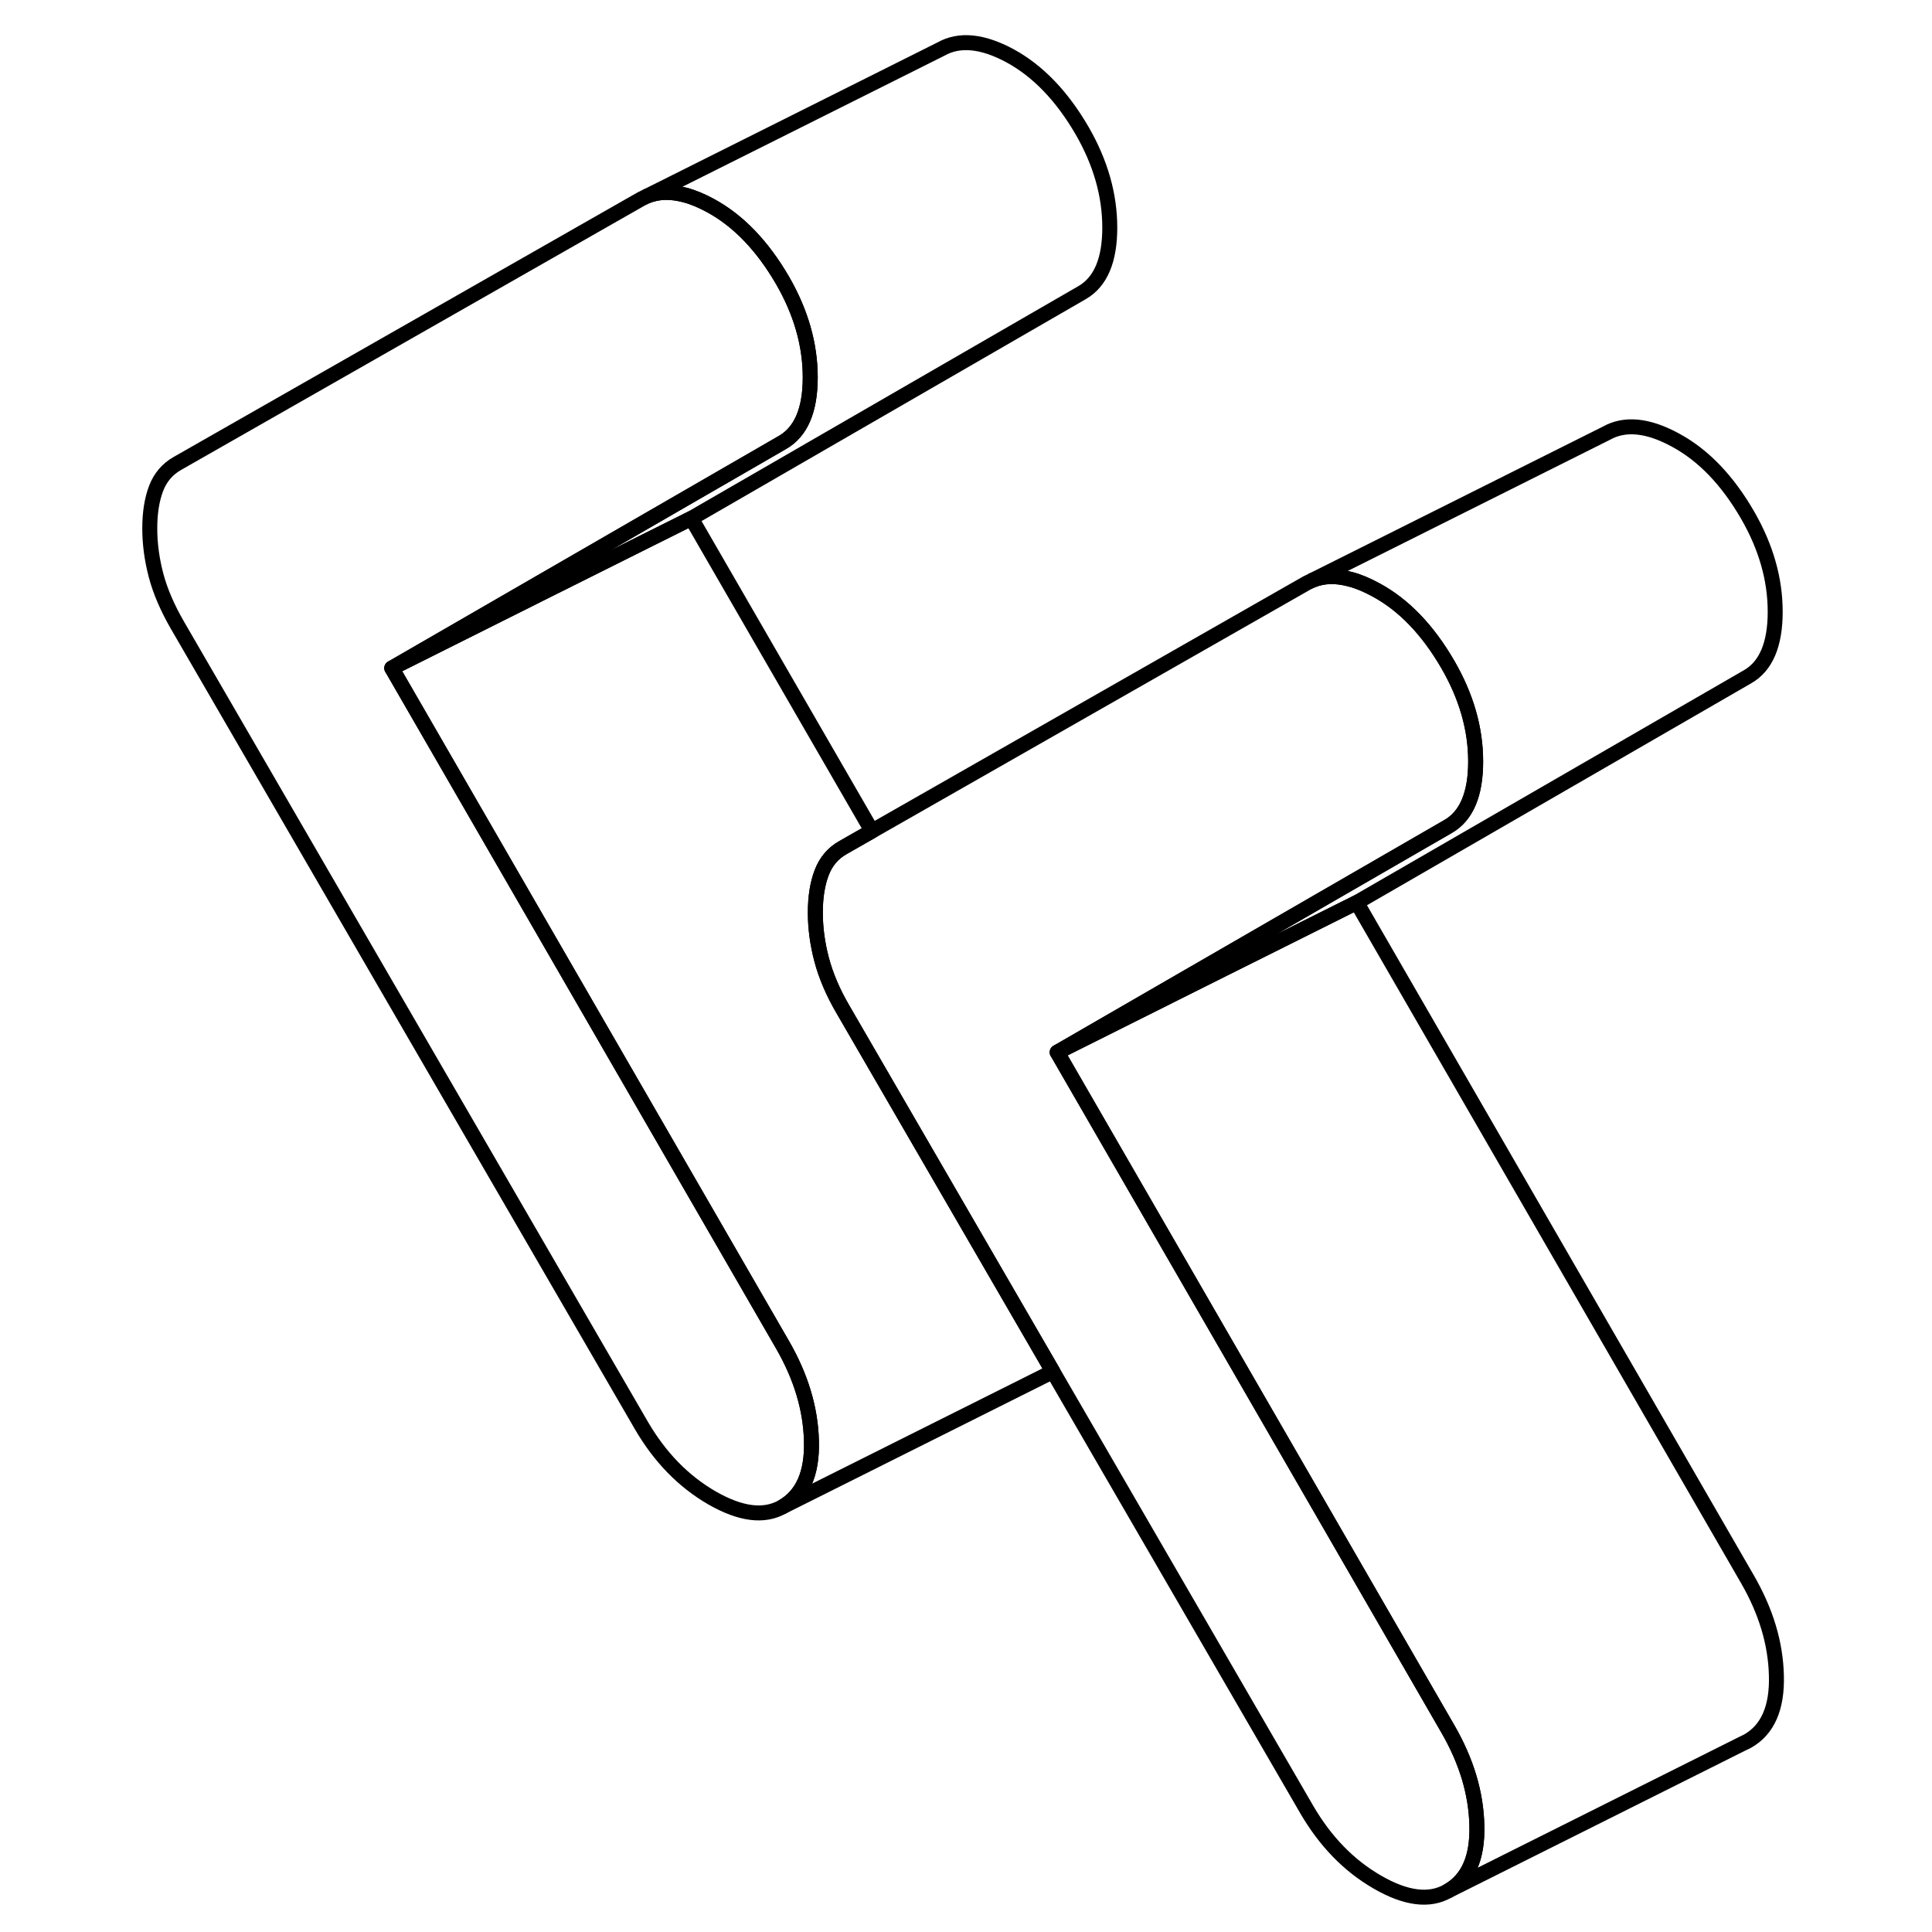 <svg width="48" height="48" viewBox="0 0 113 129" fill="none" xmlns="http://www.w3.org/2000/svg" stroke-width="1px"
     stroke-linecap="round" stroke-linejoin="round">
    <path d="M90.61 121.88C90.67 124.03 90.03 125.5 88.68 126.26C87.45 126.97 85.87 126.77 83.97 125.67C82.06 124.57 80.49 122.95 79.25 120.82L62.3 91.58L61.94 90.96L48.29 67.41C47.61 66.25 47.14 65.13 46.86 64.07C46.58 63.01 46.44 61.96 46.44 60.93C46.44 59.9 46.58 59.02 46.86 58.28C47.14 57.54 47.61 56.97 48.29 56.59L50.22 55.49L79.25 38.93L79.64 38.74C80.38 38.44 81.23 38.42 82.17 38.68C82.71 38.82 83.28 39.06 83.88 39.39C85.73 40.39 87.33 42.05 88.68 44.38C89.91 46.51 90.53 48.66 90.53 50.85C90.53 53.04 89.91 54.49 88.68 55.19L72.44 64.57L62.59 70.26L88.68 115.45C89.91 117.58 90.56 119.72 90.61 121.88Z"
          stroke="currentColor" stroke-linejoin="round"/>
    <path d="M110.53 40.85C110.53 43.04 109.91 44.49 108.68 45.19L82.59 60.26L72.78 65.16L62.59 70.26L72.44 64.57L88.68 55.19C89.91 54.49 90.53 53.04 90.53 50.85C90.53 48.66 89.91 46.51 88.68 44.38C87.33 42.05 85.73 40.39 83.88 39.39C83.28 39.06 82.71 38.82 82.17 38.68C81.23 38.42 80.38 38.44 79.64 38.74L99.25 28.93C100.49 28.23 102.03 28.38 103.88 29.39C105.73 30.39 107.33 32.05 108.68 34.38C109.91 36.51 110.53 38.66 110.53 40.85Z"
          stroke="currentColor" stroke-linejoin="round"/>
    <path d="M110.61 111.88C110.67 114.03 110.03 115.5 108.68 116.26L108.31 116.44L88.68 126.26C90.03 125.5 90.67 124.03 90.61 121.88C90.56 119.72 89.91 117.58 88.68 115.45L62.59 70.26L72.78 65.16L82.59 60.26L108.68 105.45C109.91 107.58 110.56 109.72 110.61 111.88Z"
          stroke="currentColor" stroke-linejoin="round"/>
    <path d="M46.18 96.22C46.13 94.07 45.48 91.92 44.25 89.79L18.16 44.61L28.35 39.51L38.16 34.61L50.22 55.49L48.29 56.59C47.61 56.97 47.14 57.54 46.86 58.28C46.58 59.02 46.44 59.9 46.44 60.93C46.44 61.96 46.58 63.01 46.86 64.07C47.14 65.13 47.61 66.25 48.29 67.41L61.94 90.96L62.3 91.58L44.25 100.61C45.59 99.84 46.24 98.38 46.18 96.22Z"
          stroke="currentColor" stroke-linejoin="round"/>
    <path d="M46.18 96.22C46.24 98.38 45.59 99.84 44.25 100.61C43.01 101.31 41.44 101.11 39.53 100.01C37.63 98.91 36.06 97.3 34.82 95.17L3.85 41.75C3.18 40.59 2.7 39.48 2.42 38.42C2.14 37.35 2 36.31 2 35.28C2 34.25 2.14 33.36 2.42 32.62C2.7 31.88 3.18 31.32 3.85 30.94L34.82 13.28L35.21 13.09C35.95 12.79 36.79 12.77 37.73 13.02C38.27 13.16 38.84 13.4 39.45 13.73C41.3 14.74 42.9 16.4 44.25 18.72C45.48 20.85 46.1 23.01 46.1 25.2C46.1 27.39 45.48 28.83 44.25 29.54L28.01 38.92L18.16 44.61L44.25 89.79C45.48 91.92 46.13 94.07 46.18 96.22Z"
          stroke="currentColor" stroke-linejoin="round"/>
    <path d="M66.1 15.2C66.1 17.39 65.48 18.83 64.25 19.54L38.16 34.61L28.35 39.51L18.16 44.61L28.01 38.92L44.25 29.54C45.48 28.83 46.1 27.39 46.1 25.2C46.1 23.01 45.48 20.85 44.25 18.72C42.9 16.4 41.3 14.74 39.45 13.73C38.84 13.4 38.27 13.16 37.73 13.02C36.79 12.77 35.95 12.79 35.21 13.09L54.82 3.28C56.06 2.58 57.6 2.73 59.45 3.73C61.3 4.74 62.9 6.4 64.25 8.72C65.48 10.85 66.1 13.01 66.1 15.2Z"
          stroke="currentColor" stroke-linejoin="round"/>
</svg>